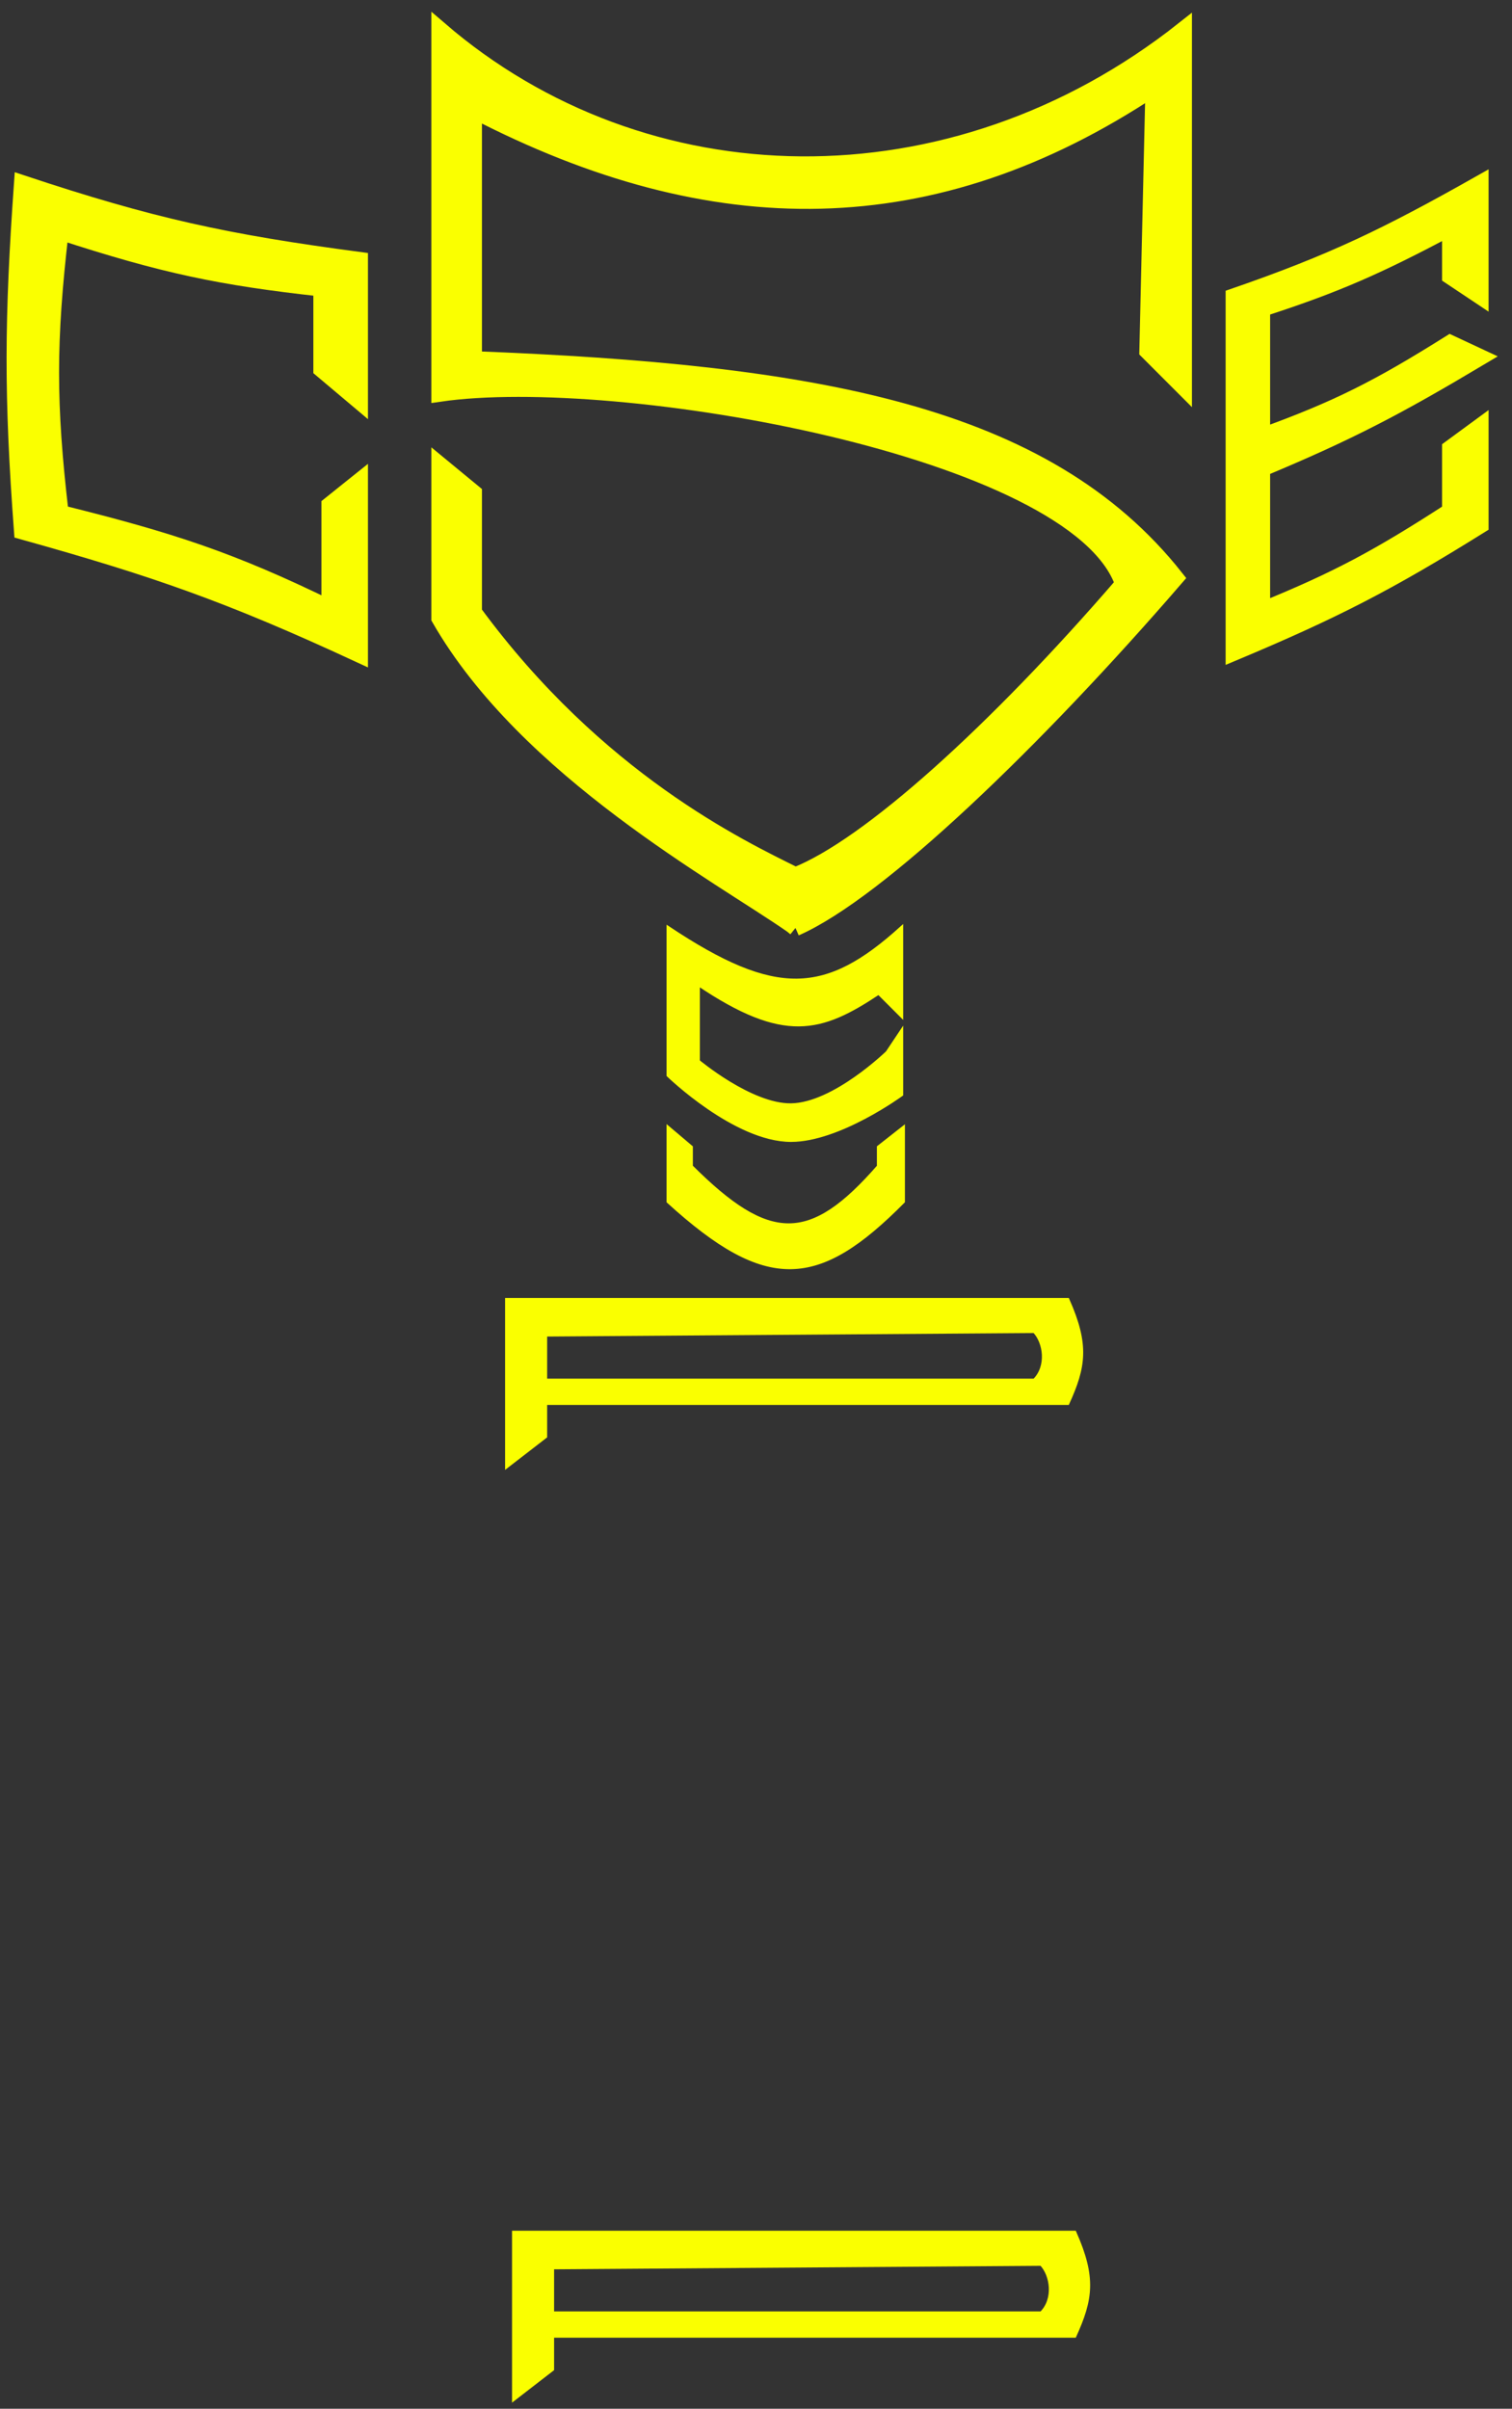 <svg width="103" height="164" viewBox="0 0 103 164" fill="none" xmlns="http://www.w3.org/2000/svg">
<rect x="0" y="0" width="103" height="164" fill="#333333" stroke="none"/>
<path d="M29.937 31.626V42.098C35.868 52.441 49.091 59.598 53.948 62.986L54.189 63.181C59.839 60.701 70.547 50.391 80.094 39.343C71.171 28.063 55.417 25.361 32.279 24.461V7.512C48.588 15.972 63.591 15.95 78.579 5.996L78.165 23.909L80.646 26.39V2C64.799 14.539 43.854 13.988 29.937 2V26.803C42.063 25.029 73.343 30.524 76.512 39.756C67.83 49.818 59.172 57.637 54.189 59.598C50.377 57.709 40.67 53.102 32.279 41.685V33.555L29.937 31.626Z" fill="#FAFF00"/>
<path d="M54.189 63.181C59.839 60.701 70.547 50.391 80.094 39.343C71.171 28.063 55.417 25.361 32.279 24.461V7.512C48.588 15.972 63.591 15.95 78.579 5.996L78.165 23.909L80.646 26.39V2C64.799 14.539 43.854 13.988 29.937 2V26.803C42.063 25.029 73.343 30.524 76.512 39.756C67.83 49.818 59.172 57.637 54.189 59.598C50.377 57.709 40.67 53.102 32.279 41.685V33.555L29.937 31.626V42.098C35.868 52.441 49.091 59.598 53.948 62.986M54.189 63.181L53.948 62.986M54.189 63.181C54.108 63.116 54.028 63.051 53.948 62.986" stroke="#FAFF00" stroke-width="1.102"/>
<path d="M24.515 27.354V17.709C15.359 16.497 10.331 15.404 1.504 12.472C0.85 21.728 0.814 26.917 1.504 36.173C10.55 38.696 15.596 40.444 24.515 44.579V42.925V32.728L22.448 34.382V41.409C15.738 38.137 11.672 36.809 4.122 34.933C3.253 27.457 3.261 23.256 4.122 15.78C11.153 18.072 15.041 18.884 21.897 19.638V25.15L24.515 27.354Z" fill="#FAFF00" stroke="#FAFF00" stroke-width="1.102"/>
<path d="M98.787 30.524V34.795C93.923 37.941 91.127 39.453 85.972 41.547V31.901C91.954 29.406 95.194 27.696 100.854 24.323L98.787 23.358C93.959 26.387 91.167 27.819 85.972 29.697V21.016C91.082 19.362 93.877 18.107 98.787 15.504V18.811L100.854 20.189V12.472C94.45 16.09 90.789 17.856 84.043 20.189V44.441C90.842 41.588 94.531 39.704 100.854 35.76V29.008L98.787 30.524Z" fill="#FAFF00" stroke="#FAFF00" stroke-width="1.102"/>
<path d="M59.854 67.599L61.406 69.151V63.181C56.281 67.815 52.864 68.064 45.527 63.181V73.21C45.527 73.21 50.078 77.625 53.884 77.628C57.158 77.63 61.406 74.523 61.406 74.523V70.225L60.451 71.658C60.451 71.658 56.805 75.204 53.884 75.24C51.152 75.273 47.556 72.255 47.556 72.255V67.002C53.407 70.942 55.914 70.225 59.854 67.599Z" fill="#FAFF00" stroke="#FAFF00" stroke-width="0.239"/>
<path d="M61.526 76.792V81.806C55.738 87.646 52.258 87.932 45.527 81.806V76.792L47.079 78.105V79.418C52.41 84.743 55.208 84.742 59.854 79.418V78.105L61.526 76.792Z" fill="#FAFF00" stroke="#FAFF00" stroke-width="0.239"/>
<path fill-rule="evenodd" clip-rule="evenodd" d="M34.527 88.492V99.835L37.153 97.805V95.537H72.732C73.861 93.05 74.097 91.563 72.732 88.492H34.527ZM70.464 93.984H37.153V90.88L70.464 90.641C71.183 91.395 71.422 93.032 70.464 93.984Z" fill="#FAFF00" stroke="#FAFF00" stroke-width="0.239"/>
<path fill-rule="evenodd" clip-rule="evenodd" d="M35 152V163.342L37.627 161.313V159.044H73.206C74.334 156.557 74.57 155.071 73.206 152H35ZM70.937 157.492H37.627V154.388L70.937 154.149C71.656 154.903 71.896 156.539 70.937 157.492Z" fill="#FAFF00" stroke="#FAFF00" stroke-width="0.239"/>
</svg>
